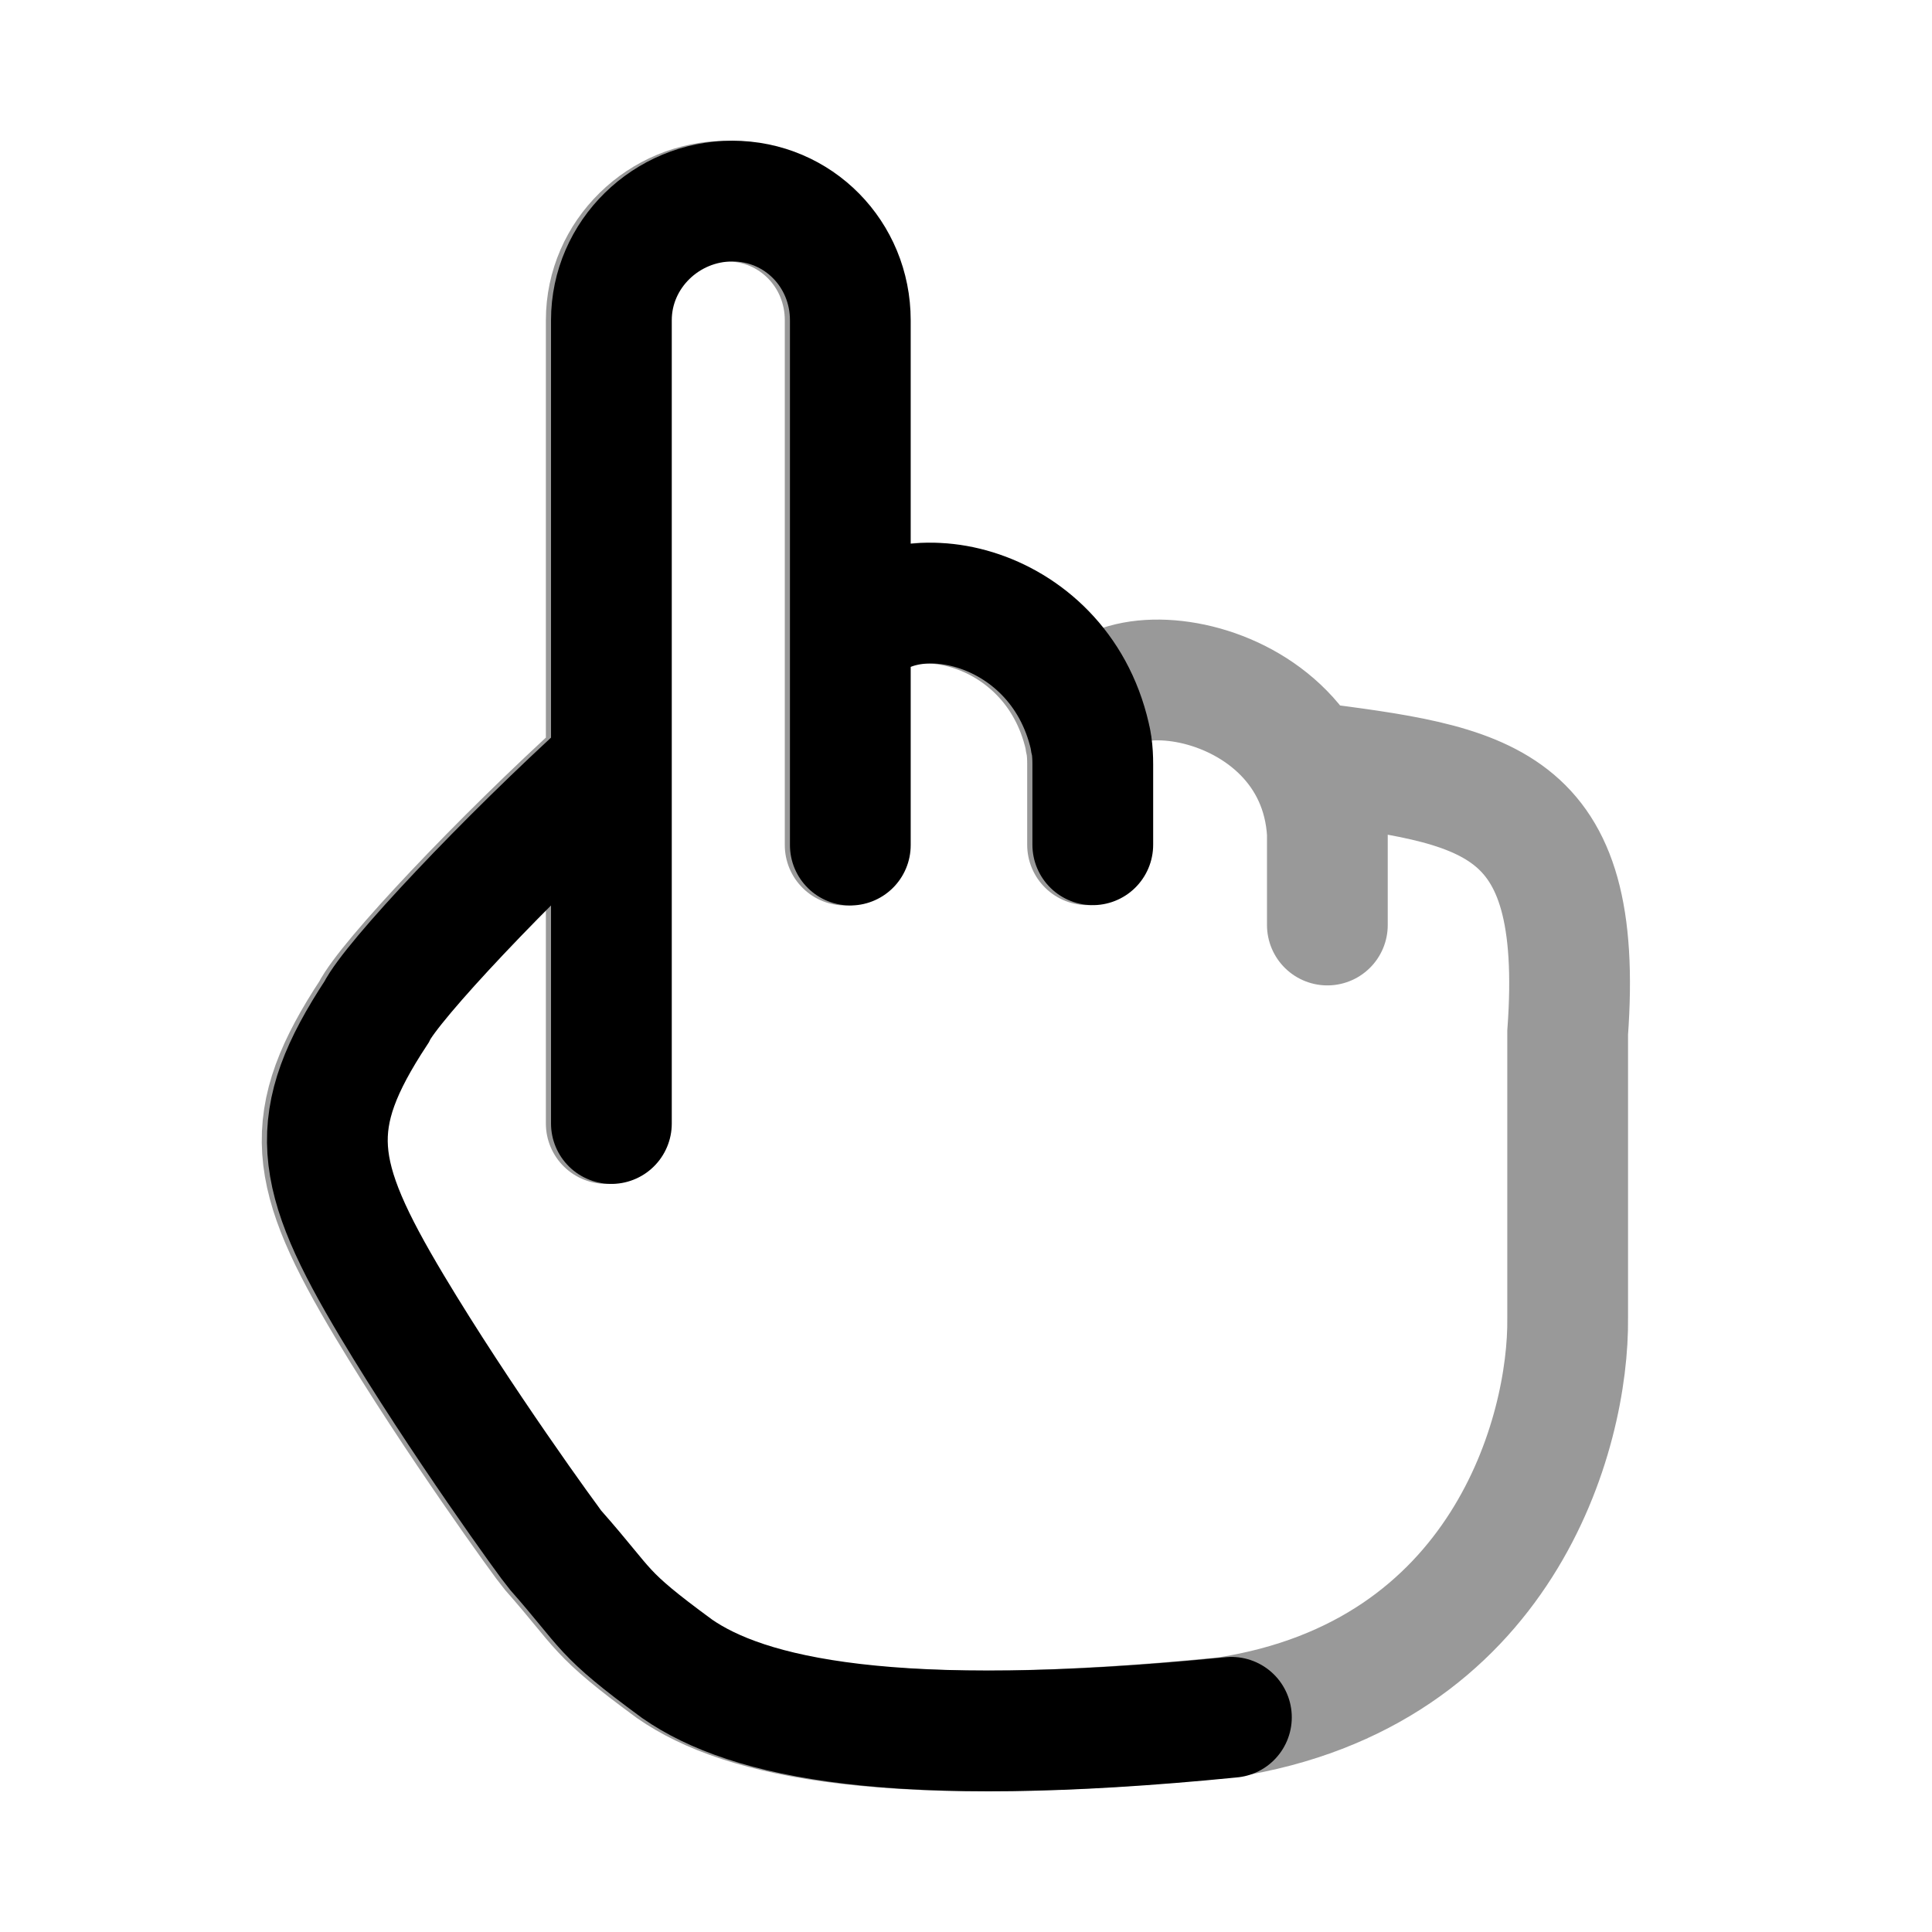 <svg width="24" height="24" viewBox="0 0 24 24" fill="none" xmlns="http://www.w3.org/2000/svg">
<path d="M7.595 13.957V9.493M7.595 9.493V3.978C7.595 3.159 8.278 2.498 9.098 2.498C9.918 2.498 10.563 3.159 10.563 3.978V7.974M7.595 9.493C6.281 10.684 4.867 12.188 4.676 12.574C3.79 13.923 3.883 14.576 4.87 16.226C5.709 17.628 6.837 19.183 6.903 19.258C7.573 20.017 7.44 20.018 8.412 20.731C9.279 21.333 11.078 21.752 15.297 21.333M10.563 7.974V10.498M10.563 7.974C11.121 7.065 13.145 7.433 13.539 9.149M13.539 9.149C13.541 9.156 13.543 9.163 13.544 9.17C13.55 9.199 13.556 9.228 13.56 9.257M13.539 9.149C13.543 9.184 13.55 9.22 13.56 9.257M13.575 10.494V9.493C13.575 9.414 13.571 9.335 13.56 9.257" stroke="currentColor" stroke-width="1.5" stroke-linecap="round"/>
<path opacity="0.4" d="M7.531 13.957V9.493M7.531 9.493V3.978C7.531 3.158 8.214 2.498 9.033 2.498C9.853 2.498 10.499 3.158 10.499 3.978V7.974M7.531 9.493C6.216 10.684 4.802 12.188 4.612 12.574C3.725 13.922 3.818 14.575 4.806 16.226C5.645 17.628 6.773 19.183 6.839 19.258C7.509 20.017 7.376 20.017 8.347 20.731C9.215 21.333 11.014 21.752 15.232 21.333C18.669 20.802 19.492 17.803 19.474 16.369V12.829C19.688 9.887 18.458 9.755 16.225 9.465M10.499 7.974V10.498M10.499 7.974C11.056 7.065 13.08 7.433 13.475 9.148M13.475 9.148C13.476 9.156 13.478 9.163 13.48 9.17C13.486 9.199 13.491 9.228 13.495 9.257M13.475 9.148C13.479 9.183 13.486 9.22 13.495 9.257M13.475 9.148C13.335 7.952 16.366 8.244 16.489 10.347V11.491M13.51 10.494V9.493C13.51 9.414 13.507 9.335 13.495 9.257" stroke="currentColor" stroke-width="1.5" stroke-linecap="round"/>
</svg>
